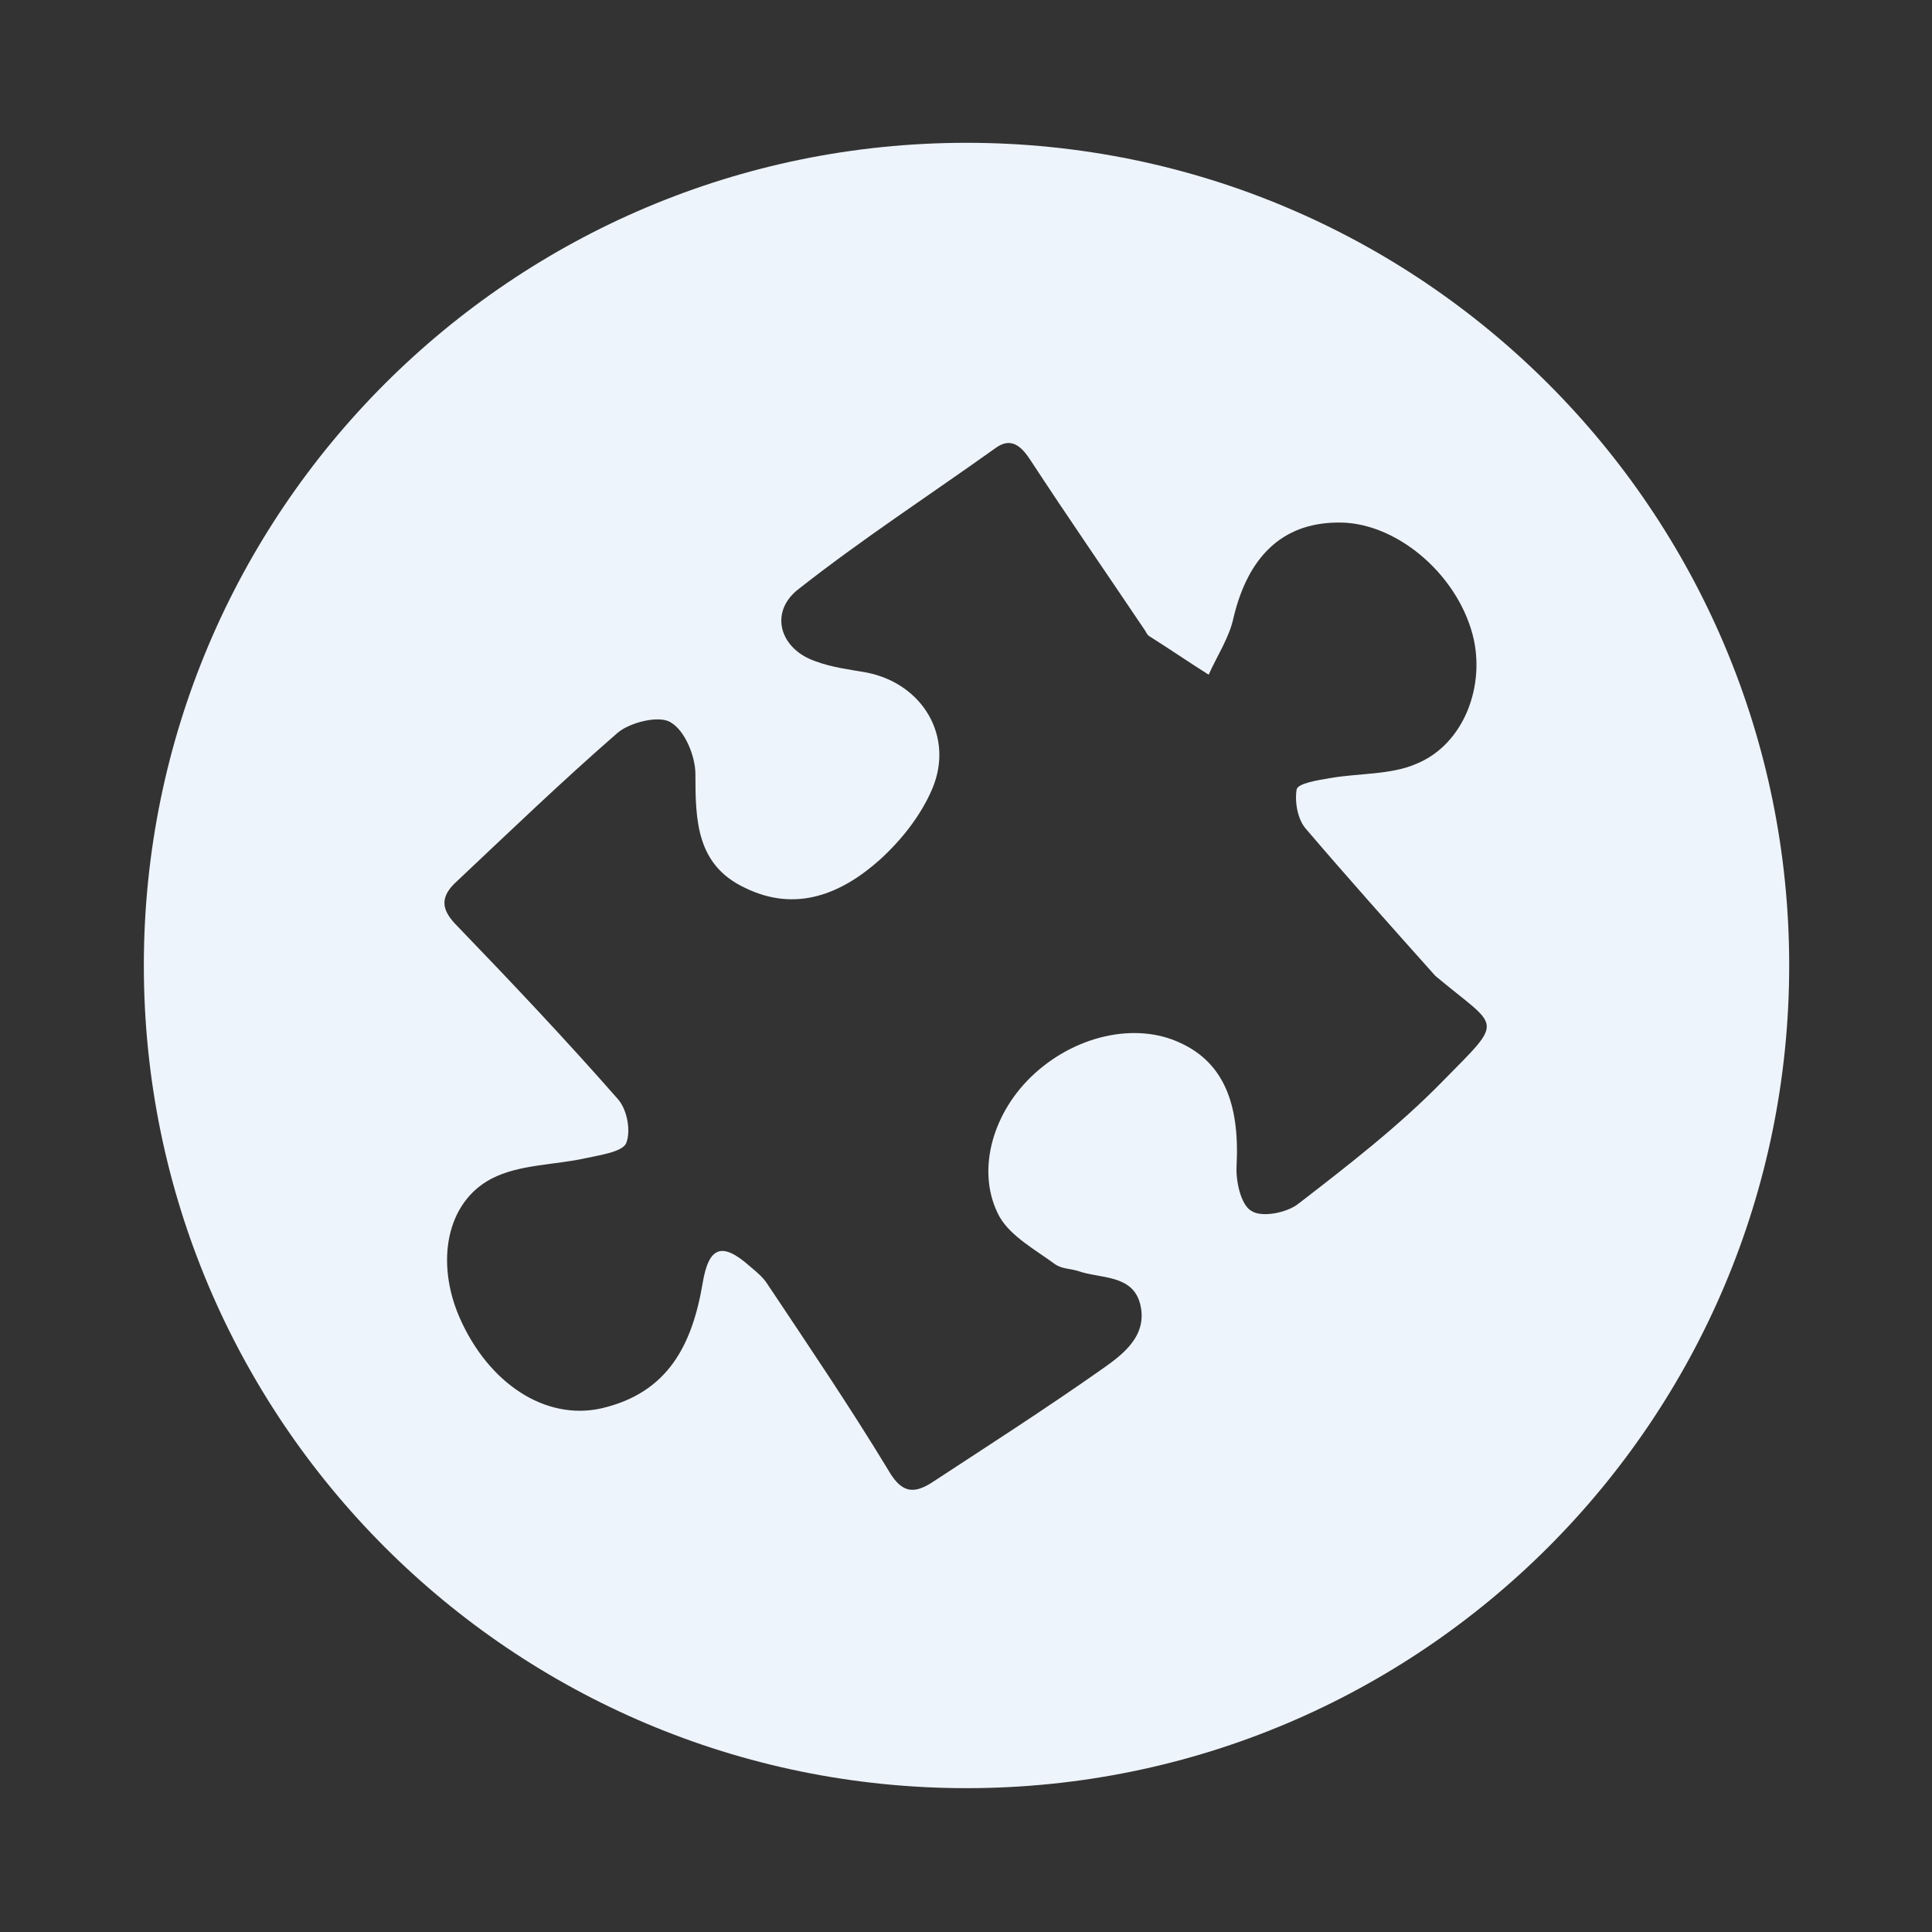 <?xml version="1.0" encoding="utf-8"?>
<!-- Generator: Adobe Illustrator 18.1.1, SVG Export Plug-In . SVG Version: 6.00 Build 0)  -->
<svg version="1.1" id="Layer_4_copy" xmlns="http://www.w3.org/2000/svg" xmlns:xlink="http://www.w3.org/1999/xlink" x="0px"
	 y="0px" viewBox="0 0 186.7 186.7" enable-background="new 0 0 186.7 186.7" xml:space="preserve">
<rect x="0" y="0" width="186.7" height="186.7" fill="#333333" stroke="none"/>
<g>
	<rect x="0" y="0" fill="none" width="186.7" height="186.7"/>
	<path fill="#EEF4FB" d="M93.4,13.8c-43.9,0-79.5,35.6-79.5,79.5c0,43.9,35.6,79.5,79.5,79.5c43.9,0,79.5-35.6,79.5-79.5
		C172.9,49.4,137.3,13.8,93.4,13.8z M139.4,104.5c-4.2,4.3-9.1,8.1-13.9,11.8c-1.1,0.9-3.6,1.4-4.6,0.7c-1-0.6-1.5-2.9-1.4-4.4
		c0.3-6-1.3-9.9-5.4-11.8c-4.4-2.1-10.4-0.7-14.5,3.3c-3.8,3.7-5.3,9.3-3,13.5c1.1,1.9,3.5,3.2,5.4,4.6c0.6,0.4,1.4,0.4,2.1,0.6
		c2.2,0.8,5.4,0.3,6.1,3.3c0.7,3-1.7,4.8-3.7,6.2c-5.4,3.8-11,7.4-16.5,11c-1.9,1.2-3,0.8-4.2-1.3c-3.7-6.1-7.7-12-11.7-18
		c-0.4-0.6-1-1.1-1.6-1.6c-2.7-2.4-4-2-4.6,1.6c-1,5.9-3.3,10.6-9.8,12.1c-5.4,1.2-10.9-2.4-13.7-8.8c-2.3-5.3-1.3-11.1,3.1-13.4
		c2.7-1.4,6.1-1.3,9.2-2c1.4-0.3,3.4-0.6,3.8-1.4c0.5-1.2,0.1-3.3-0.8-4.3c-5-5.7-10.2-11.2-15.5-16.7c-1.4-1.4-1.8-2.6-0.3-4.1
		c5.2-4.9,10.4-9.9,15.8-14.6c1.2-1,4-1.7,5.1-1c1.4,0.8,2.4,3.3,2.4,5c0,4.5,0.1,8.8,4.8,11c4.9,2.4,9.3,0.6,13-2.7
		c2.1-1.9,4-4.3,5.1-6.9c2.1-5-0.9-10.1-6.3-11.2c-1.7-0.3-3.4-0.5-5-1.1c-3.5-1.2-4.5-4.8-1.6-7c6.1-4.8,12.7-9.1,19-13.6
		c1.5-1.1,2.5-0.2,3.4,1.2c3.6,5.5,7.4,11,11.1,16.5c0.1,0.2,0.2,0.4,0.4,0.5c1.9,1.2,3.8,2.5,5.7,3.7c0.8-1.8,2-3.6,2.4-5.5
		c1.4-5.9,4.7-9.1,9.9-9.2c5.6-0.2,11.6,4.8,13.2,10.8c1.3,4.9-0.8,10.6-5.4,12.5c-2.5,1.1-5.6,0.9-8.4,1.4
		c-1.2,0.2-3.1,0.5-3.2,1.1c-0.2,1.2,0.1,2.9,0.9,3.8c4.1,4.8,8.3,9.5,12.5,14.2C144.9,99.5,145.5,98.3,139.4,104.5z"/>
</g>
</svg>
